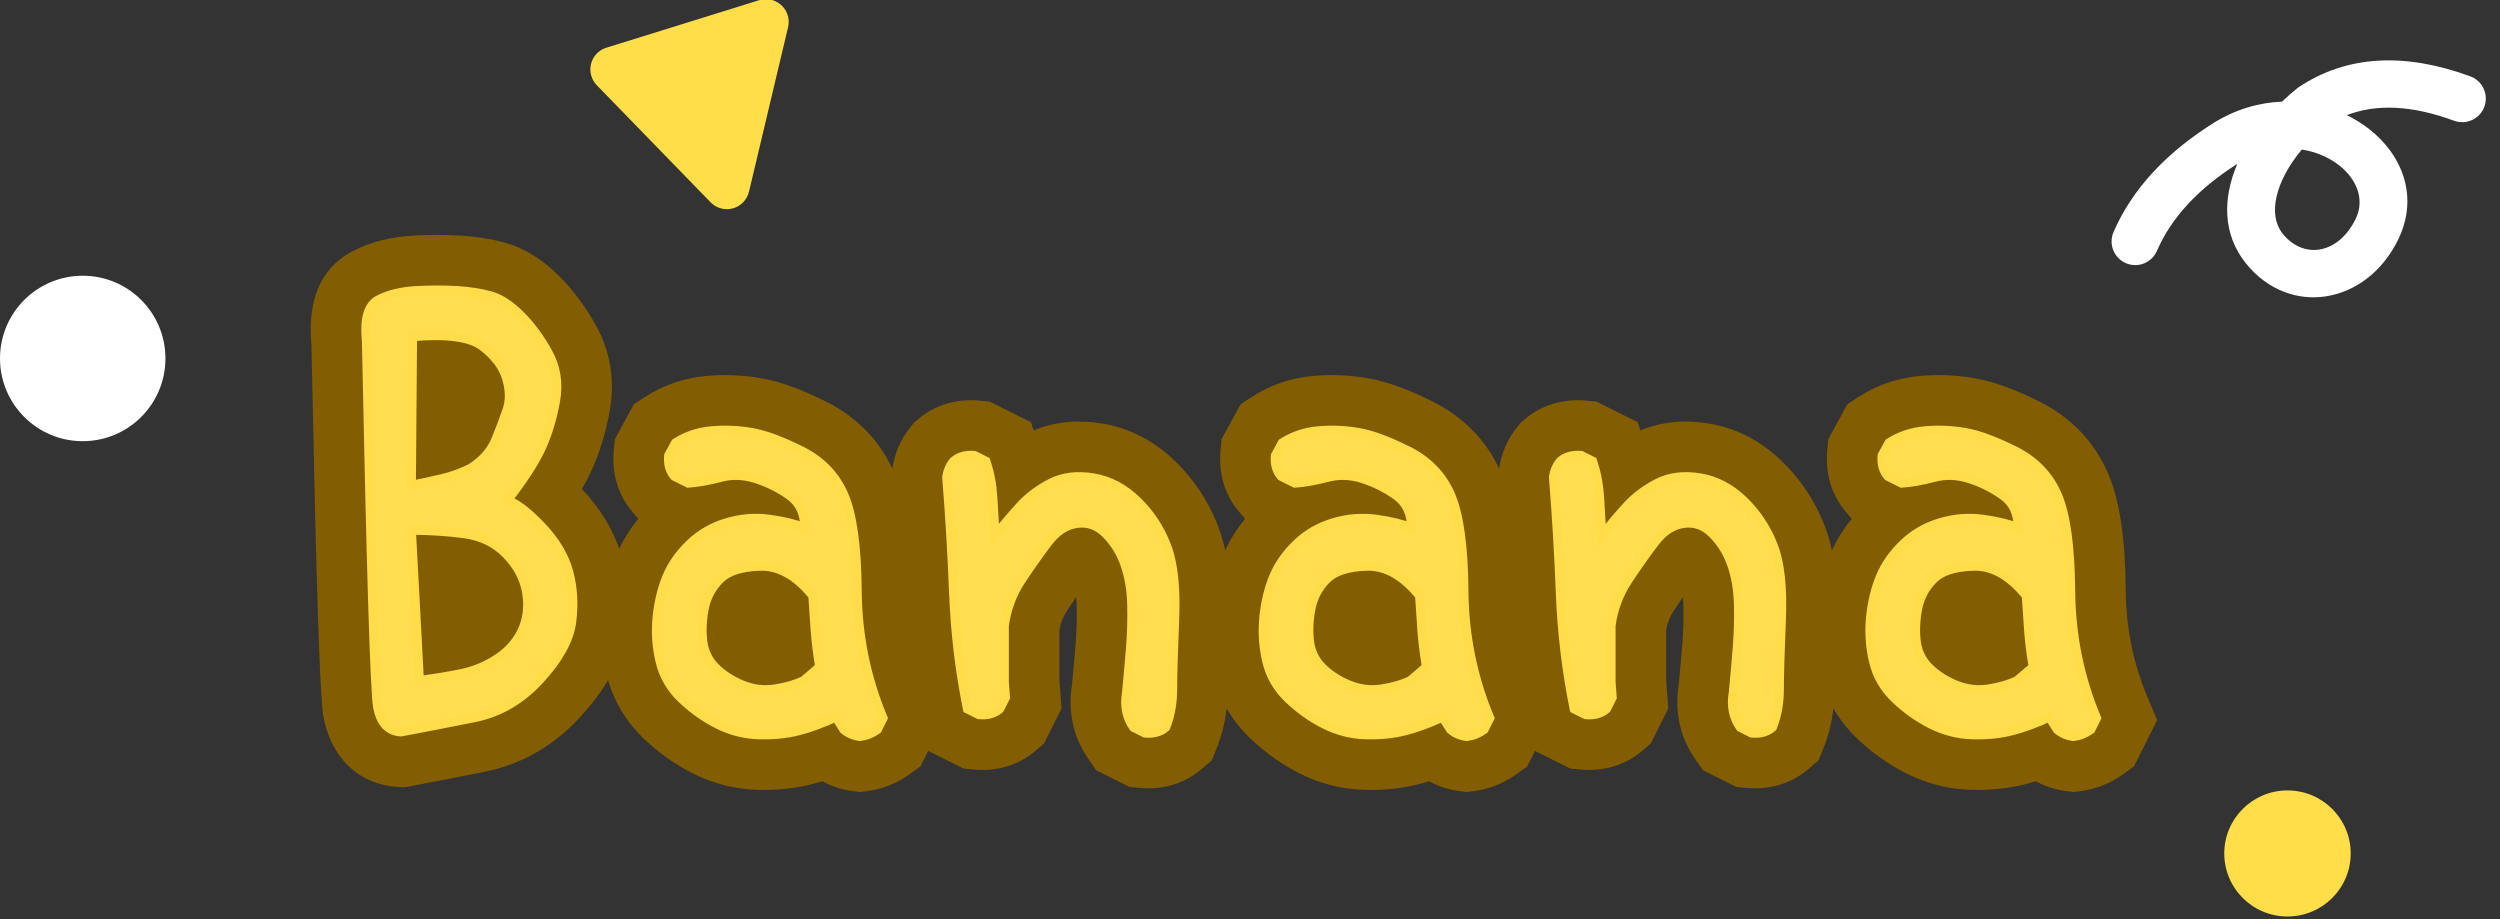 <?xml version="1.0" encoding="UTF-8"?>
<svg width="136px" height="50px" viewBox="0 0 136 50" version="1.1" xmlns="http://www.w3.org/2000/svg" xmlns:xlink="http://www.w3.org/1999/xlink">
    <rect x="0" y="0" width="136" height="50" fill="#333333" stroke="none"/>
    <!-- Generator: Sketch 55.2 (78181) - https://sketchapp.com -->
    <title>编组 9</title>
    <desc>Created with Sketch.</desc>
    <g id="个人网站" stroke="none" stroke-width="1" fill="none" fill-rule="evenodd">
        <g id="Banana-01" transform="translate(-662, -1649)">
            <g id="编组-10" transform="translate(363, 1529)">
                <g id="编组-9" transform="translate(299, 118)">
                    <g id="编组" transform="translate(16, 14)" fill-rule="nonzero">
                        <path d="M84.737,16.222 L84.425,15.859 C83.619,14.918 83.291,13.738 83.403,12.51 L83.459,11.89 L84.499,9.985 L85.143,9.57 C86.143,8.927 87.269,8.552 88.478,8.448 C89.464,8.364 90.447,8.406 91.42,8.576 C92.47,8.758 93.629,9.187 94.951,9.848 C96.659,10.702 97.935,12.029 98.677,13.749 C99.33,15.263 99.617,17.347 99.641,20.13 C99.658,22.16 100.048,24.076 100.814,25.903 L101.346,27.173 L100.085,29.696 L99.478,30.129 C98.788,30.622 98.006,30.935 97.169,31.039 L96.797,31.086 L96.425,31.039 C95.829,30.965 95.264,30.783 94.748,30.501 C94.565,30.557 94.384,30.608 94.203,30.655 C93.275,30.894 92.283,30.996 91.233,30.968 C90.011,30.935 88.836,30.639 87.737,30.09 C86.76,29.601 85.861,28.966 85.045,28.192 C84.521,27.695 84.082,27.138 83.736,26.531 C83.653,27.279 83.476,27.997 83.204,28.677 L82.931,29.361 L82.371,29.84 C81.431,30.646 80.25,30.974 79.022,30.863 L78.458,30.811 L76.64,29.902 L76.202,29.27 C75.391,28.099 75.098,26.721 75.317,25.3 C75.395,24.498 75.463,23.726 75.522,22.983 C75.576,22.296 75.594,21.609 75.576,20.923 C75.572,20.772 75.563,20.63 75.548,20.494 C75.392,20.719 75.233,20.953 75.071,21.195 C74.855,21.519 74.713,21.869 74.638,22.267 L74.638,24.983 L74.753,26.54 L73.8,28.446 L73.34,28.84 C72.399,29.646 71.219,29.974 69.991,29.863 L69.427,29.811 L67.502,28.849 L67.078,29.696 L66.472,30.129 C65.781,30.622 64.999,30.935 64.163,31.039 L63.791,31.086 L63.419,31.039 C62.823,30.965 62.257,30.783 61.741,30.501 C61.559,30.557 61.377,30.608 61.197,30.655 C60.268,30.894 59.277,30.996 58.226,30.968 C57.005,30.935 55.83,30.639 54.73,30.09 C53.754,29.601 52.855,28.966 52.039,28.192 C51.514,27.695 51.076,27.138 50.73,26.531 C50.646,27.279 50.47,27.997 50.198,28.677 L49.924,29.361 L49.365,29.84 C48.424,30.646 47.244,30.974 46.016,30.863 L45.452,30.811 L43.633,29.902 L43.196,29.27 C42.385,28.099 42.092,26.721 42.311,25.3 C42.389,24.498 42.457,23.726 42.516,22.983 C42.57,22.296 42.588,21.609 42.57,20.923 C42.566,20.772 42.556,20.63 42.542,20.494 C42.386,20.719 42.227,20.953 42.065,21.195 C41.849,21.519 41.706,21.869 41.631,22.267 L41.631,24.983 L41.747,26.54 L40.794,28.446 L40.334,28.84 C39.393,29.646 38.213,29.974 36.985,29.863 L36.421,29.811 L34.495,28.849 L34.072,29.696 L33.466,30.129 C32.775,30.622 31.993,30.935 31.156,31.039 L30.784,31.086 L30.412,31.039 C29.817,30.965 29.251,30.783 28.735,30.501 C28.553,30.557 28.371,30.608 28.19,30.655 C27.262,30.894 26.271,30.996 25.22,30.968 C23.999,30.935 22.823,30.639 21.724,30.09 C20.748,29.601 19.849,28.966 19.033,28.192 C18.093,27.302 17.432,26.222 17.079,24.999 C16.685,25.668 16.185,26.326 15.587,26.979 C14.148,28.551 12.405,29.572 10.421,29.972 C9.064,30.246 7.712,30.509 6.365,30.761 L6.001,30.829 L5.631,30.807 C3.432,30.674 1.979,29.113 1.595,26.987 C1.393,25.87 1.2,19.598 0.94,6.737 C0.738,4.498 1.313,2.634 3.213,1.649 C4.183,1.146 5.286,0.879 6.503,0.816 C7.424,0.769 8.276,0.769 9.062,0.818 C9.925,0.872 10.726,0.998 11.466,1.201 C12.554,1.5 13.531,2.132 14.434,3.035 C15.202,3.803 15.869,4.706 16.438,5.736 C17.213,7.139 17.457,8.704 17.173,10.316 C16.964,11.51 16.629,12.615 16.164,13.628 C16.02,13.941 15.85,14.265 15.655,14.602 C16.595,15.596 17.281,16.679 17.683,17.849 C17.96,17.272 18.309,16.729 18.724,16.222 L18.413,15.859 C17.607,14.918 17.279,13.738 17.39,12.51 L17.447,11.89 L18.486,9.985 L19.131,9.57 C20.131,8.927 21.257,8.552 22.466,8.448 C23.452,8.364 24.435,8.406 25.408,8.576 C26.458,8.758 27.616,9.187 28.939,9.848 C30.558,10.658 31.789,11.893 32.545,13.486 C32.672,12.63 33.021,11.839 33.577,11.173 L33.738,10.98 L33.929,10.816 C34.87,10.01 36.05,9.682 37.278,9.794 L37.842,9.845 L40.084,10.966 L40.234,11.415 C41.385,10.935 42.65,10.821 43.968,11.041 C45.463,11.29 46.805,11.996 47.939,13.097 C48.959,14.086 49.735,15.263 50.255,16.6 C50.417,17.015 50.547,17.46 50.647,17.937 C50.931,17.327 51.294,16.754 51.73,16.222 L51.419,15.859 C50.613,14.918 50.285,13.738 50.397,12.51 L50.453,11.89 L51.493,9.985 L52.137,9.57 C53.137,8.927 54.263,8.552 55.472,8.448 C56.458,8.364 57.441,8.406 58.414,8.576 C59.464,8.758 60.622,9.187 61.945,9.848 C63.565,10.658 64.795,11.893 65.551,13.486 C65.678,12.63 66.028,11.839 66.583,11.173 L66.744,10.98 L66.935,10.816 C67.876,10.01 69.056,9.682 70.284,9.794 L70.848,9.845 L73.091,10.966 L73.24,11.415 C74.391,10.935 75.656,10.821 76.975,11.041 C78.469,11.29 79.812,11.996 80.946,13.097 C81.965,14.086 82.742,15.263 83.262,16.6 C83.423,17.015 83.553,17.46 83.653,17.937 C83.938,17.327 84.3,16.754 84.737,16.222 Z" id="Banana" fill="#835E00"></path>
                        <path d="M5.812,27.812 C5.125,27.771 4.703,27.318 4.547,26.453 C4.391,25.589 4.188,18.958 3.938,6.562 C3.812,5.354 4.031,4.604 4.594,4.312 C5.156,4.021 5.844,3.854 6.656,3.812 C7.469,3.771 8.208,3.771 8.875,3.812 C9.542,3.854 10.141,3.948 10.672,4.094 C11.203,4.24 11.75,4.594 12.312,5.156 C12.875,5.719 13.375,6.396 13.812,7.188 C14.25,7.979 14.385,8.849 14.219,9.797 C14.052,10.745 13.792,11.604 13.438,12.375 C13.083,13.146 12.469,14.094 11.594,15.219 C12.094,15.385 12.719,15.865 13.469,16.656 C14.219,17.448 14.708,18.271 14.938,19.125 C15.167,19.979 15.219,20.885 15.094,21.844 C14.969,22.802 14.396,23.839 13.375,24.953 C12.354,26.068 11.172,26.76 9.828,27.031 C8.484,27.302 7.146,27.562 5.812,27.812 Z M10.844,23.969 C11.552,23.552 12.062,23.021 12.375,22.375 C12.688,21.729 12.781,21.021 12.656,20.25 C12.531,19.479 12.167,18.781 11.562,18.156 C10.958,17.531 10.193,17.156 9.266,17.031 C8.339,16.906 7.375,16.844 6.375,16.844 L6.812,25.031 C7.688,24.906 8.437,24.781 9.062,24.656 C9.688,24.531 10.281,24.302 10.844,23.969 Z M9.625,13.469 C10.271,13.052 10.719,12.542 10.969,11.938 C11.219,11.333 11.427,10.781 11.594,10.281 C11.76,9.781 11.75,9.214 11.562,8.578 C11.375,7.943 10.943,7.365 10.266,6.844 C9.589,6.323 8.313,6.146 6.438,6.312 L6.375,14.406 C7,14.281 7.573,14.156 8.094,14.031 C8.615,13.906 9.125,13.719 9.625,13.469 Z M30.784,28.062 C30.451,28.021 30.159,27.896 29.909,27.688 L29.472,27 C28.764,27.333 28.086,27.583 27.441,27.75 C26.795,27.917 26.081,27.99 25.3,27.969 C24.519,27.948 23.774,27.76 23.066,27.406 C22.357,27.052 21.701,26.589 21.097,26.016 C20.493,25.443 20.097,24.76 19.909,23.969 C19.722,23.177 19.67,22.375 19.753,21.562 C19.836,20.75 20.014,20.021 20.284,19.375 C20.555,18.729 20.972,18.135 21.534,17.594 C22.097,17.052 22.764,16.667 23.534,16.438 C24.305,16.208 25.076,16.146 25.847,16.25 C26.618,16.354 27.264,16.51 27.784,16.719 C27.784,15.927 27.503,15.333 26.941,14.938 C26.378,14.542 25.769,14.24 25.113,14.031 C24.456,13.823 23.816,13.802 23.191,13.969 C22.566,14.135 21.982,14.24 21.441,14.281 L20.691,13.906 C20.441,13.615 20.336,13.24 20.378,12.781 L20.753,12.094 C21.336,11.719 21.993,11.5 22.722,11.438 C23.451,11.375 24.175,11.406 24.894,11.531 C25.613,11.656 26.514,11.99 27.597,12.531 C28.68,13.073 29.451,13.875 29.909,14.938 C30.368,16 30.607,17.74 30.628,20.156 C30.649,22.573 31.118,24.875 32.034,27.062 L31.722,27.688 C31.43,27.896 31.118,28.021 30.784,28.062 Z M27.722,25.031 L28.597,24.281 C28.472,23.531 28.389,22.854 28.347,22.25 C28.305,21.646 28.264,21.031 28.222,20.406 C27.326,19.302 26.368,18.766 25.347,18.797 C24.326,18.828 23.597,19.062 23.159,19.5 C22.722,19.938 22.441,20.458 22.316,21.062 C22.191,21.667 22.159,22.26 22.222,22.844 C22.284,23.427 22.514,23.917 22.909,24.312 C23.305,24.708 23.795,25.026 24.378,25.266 C24.961,25.505 25.555,25.578 26.159,25.484 C26.764,25.391 27.284,25.24 27.722,25.031 Z M46.288,27.875 L45.663,27.562 C45.288,27.021 45.163,26.396 45.288,25.688 C45.371,24.833 45.444,24.01 45.506,23.219 C45.569,22.427 45.59,21.635 45.569,20.844 C45.548,20.052 45.423,19.333 45.194,18.688 C44.965,18.042 44.621,17.49 44.163,17.031 C43.704,16.573 43.178,16.385 42.584,16.469 C41.991,16.552 41.465,16.896 41.006,17.5 C40.548,18.104 40.069,18.781 39.569,19.531 C39.069,20.281 38.756,21.115 38.631,22.031 L38.631,25.094 L38.694,25.938 L38.381,26.562 C38.09,26.813 37.715,26.917 37.256,26.875 L36.631,26.562 C36.215,24.5 35.965,22.406 35.881,20.281 C35.798,18.156 35.673,16.052 35.506,13.969 C35.548,13.635 35.673,13.344 35.881,13.094 C36.173,12.844 36.548,12.74 37.006,12.781 L37.631,13.094 C37.84,13.719 37.965,14.375 38.006,15.062 C38.048,15.75 38.09,16.448 38.131,17.156 C38.59,16.573 39.048,16.031 39.506,15.531 C39.965,15.031 40.522,14.615 41.178,14.281 C41.834,13.948 42.6,13.854 43.475,14 C44.35,14.146 45.142,14.562 45.85,15.25 C46.558,15.938 47.095,16.75 47.459,17.688 C47.824,18.625 47.97,19.969 47.897,21.719 C47.824,23.469 47.788,24.724 47.788,25.484 C47.788,26.245 47.663,26.937 47.413,27.562 C47.121,27.813 46.746,27.917 46.288,27.875 Z M63.791,28.062 C63.457,28.021 63.166,27.896 62.916,27.688 L62.478,27 C61.77,27.333 61.093,27.583 60.447,27.75 C59.801,27.917 59.088,27.99 58.306,27.969 C57.525,27.948 56.78,27.76 56.072,27.406 C55.364,27.052 54.707,26.589 54.103,26.016 C53.499,25.443 53.103,24.76 52.916,23.969 C52.728,23.177 52.676,22.375 52.759,21.562 C52.843,20.75 53.02,20.021 53.291,19.375 C53.562,18.729 53.978,18.135 54.541,17.594 C55.103,17.052 55.77,16.667 56.541,16.438 C57.312,16.208 58.082,16.146 58.853,16.25 C59.624,16.354 60.27,16.51 60.791,16.719 C60.791,15.927 60.509,15.333 59.947,14.938 C59.384,14.542 58.775,14.24 58.119,14.031 C57.463,13.823 56.822,13.802 56.197,13.969 C55.572,14.135 54.989,14.24 54.447,14.281 L53.697,13.906 C53.447,13.615 53.343,13.24 53.384,12.781 L53.759,12.094 C54.343,11.719 54.999,11.5 55.728,11.438 C56.457,11.375 57.181,11.406 57.9,11.531 C58.619,11.656 59.52,11.99 60.603,12.531 C61.687,13.073 62.457,13.875 62.916,14.938 C63.374,16 63.614,17.74 63.634,20.156 C63.655,22.573 64.124,24.875 65.041,27.062 L64.728,27.688 C64.437,27.896 64.124,28.021 63.791,28.062 Z M60.728,25.031 L61.603,24.281 C61.478,23.531 61.395,22.854 61.353,22.25 C61.312,21.646 61.27,21.031 61.228,20.406 C60.332,19.302 59.374,18.766 58.353,18.797 C57.332,18.828 56.603,19.062 56.166,19.5 C55.728,19.938 55.447,20.458 55.322,21.062 C55.197,21.667 55.166,22.26 55.228,22.844 C55.291,23.427 55.52,23.917 55.916,24.312 C56.312,24.708 56.801,25.026 57.384,25.266 C57.968,25.505 58.562,25.578 59.166,25.484 C59.77,25.391 60.291,25.24 60.728,25.031 Z M79.294,27.875 L78.669,27.562 C78.294,27.021 78.169,26.396 78.294,25.688 C78.377,24.833 78.45,24.01 78.513,23.219 C78.575,22.427 78.596,21.635 78.575,20.844 C78.554,20.052 78.429,19.333 78.2,18.688 C77.971,18.042 77.627,17.49 77.169,17.031 C76.71,16.573 76.184,16.385 75.591,16.469 C74.997,16.552 74.471,16.896 74.013,17.5 C73.554,18.104 73.075,18.781 72.575,19.531 C72.075,20.281 71.763,21.115 71.638,22.031 L71.638,25.094 L71.7,25.938 L71.388,26.562 C71.096,26.813 70.721,26.917 70.263,26.875 L69.638,26.562 C69.221,24.5 68.971,22.406 68.888,20.281 C68.804,18.156 68.679,16.052 68.513,13.969 C68.554,13.635 68.679,13.344 68.888,13.094 C69.179,12.844 69.554,12.74 70.013,12.781 L70.638,13.094 C70.846,13.719 70.971,14.375 71.013,15.062 C71.054,15.75 71.096,16.448 71.138,17.156 C71.596,16.573 72.054,16.031 72.513,15.531 C72.971,15.031 73.528,14.615 74.184,14.281 C74.841,13.948 75.606,13.854 76.481,14 C77.356,14.146 78.148,14.562 78.856,15.25 C79.565,15.938 80.101,16.75 80.466,17.688 C80.83,18.625 80.976,19.969 80.903,21.719 C80.83,23.469 80.794,24.724 80.794,25.484 C80.794,26.245 80.669,26.937 80.419,27.562 C80.127,27.813 79.752,27.917 79.294,27.875 Z M96.797,28.062 C96.464,28.021 96.172,27.896 95.922,27.688 L95.484,27 C94.776,27.333 94.099,27.583 93.453,27.75 C92.807,27.917 92.094,27.99 91.313,27.969 C90.531,27.948 89.787,27.76 89.078,27.406 C88.37,27.052 87.714,26.589 87.109,26.016 C86.505,25.443 86.109,24.76 85.922,23.969 C85.734,23.177 85.682,22.375 85.766,21.562 C85.849,20.75 86.026,20.021 86.297,19.375 C86.568,18.729 86.984,18.135 87.547,17.594 C88.109,17.052 88.776,16.667 89.547,16.438 C90.318,16.208 91.089,16.146 91.859,16.25 C92.63,16.354 93.276,16.51 93.797,16.719 C93.797,15.927 93.516,15.333 92.953,14.938 C92.391,14.542 91.781,14.24 91.125,14.031 C90.469,13.823 89.828,13.802 89.203,13.969 C88.578,14.135 87.995,14.24 87.453,14.281 L86.703,13.906 C86.453,13.615 86.349,13.24 86.391,12.781 L86.766,12.094 C87.349,11.719 88.005,11.5 88.734,11.438 C89.464,11.375 90.188,11.406 90.906,11.531 C91.625,11.656 92.526,11.99 93.609,12.531 C94.693,13.073 95.464,13.875 95.922,14.938 C96.38,16 96.62,17.74 96.641,20.156 C96.662,22.573 97.13,24.875 98.047,27.062 L97.734,27.688 C97.443,27.896 97.13,28.021 96.797,28.062 Z M93.734,25.031 L94.609,24.281 C94.484,23.531 94.401,22.854 94.359,22.25 C94.318,21.646 94.276,21.031 94.234,20.406 C93.339,19.302 92.38,18.766 91.359,18.797 C90.339,18.828 89.609,19.062 89.172,19.5 C88.734,19.938 88.453,20.458 88.328,21.062 C88.203,21.667 88.172,22.26 88.234,22.844 C88.297,23.427 88.526,23.917 88.922,24.312 C89.318,24.708 89.807,25.026 90.391,25.266 C90.974,25.505 91.568,25.578 92.172,25.484 C92.776,25.391 93.297,25.24 93.734,25.031 Z" id="Banana" stroke="#FFDC49" stroke-width="0.5" fill="#FFDE51"></path>
                    </g>
                    <g id="banana_logo">
                        <g id="Group-3" transform="translate(0, 0.857)">
                            <ellipse id="纸片4" fill="#FFDE4A" cx="124.439" cy="47.571" rx="3.439" ry="3.429"></ellipse>
                            <path d="M39.509,2.773 L44.02,10.79 C44.355,11.386 44.144,12.14 43.549,12.475 C43.355,12.584 43.136,12.639 42.915,12.634 L34.21,12.441 C33.527,12.426 32.985,11.86 33,11.177 C33.005,10.982 33.055,10.792 33.147,10.62 L37.34,2.796 C37.663,2.194 38.413,1.967 39.015,2.29 C39.222,2.401 39.393,2.569 39.509,2.773 Z" id="纸片3" fill="#FFDE4A" transform="translate(38.59, 7.388) scale(-1, 1) rotate(-164) translate(-38.59, -7.388) "></path>
                            <circle id="纸片1" fill="#FFFFFF" cx="4.5" cy="20.643" r="4.5"></circle>
                        </g>
                        <path d="M126.476,10.28 C127.953,11.913 128.034,14.285 126.374,15.057 C124.452,15.949 122.784,15.018 122.787,13.184 C122.79,11.831 124.321,10.701 126.476,10.28 Z M133.897,14.271 C134.26,14.882 135.049,15.081 135.659,14.718 C136.269,14.354 136.469,13.565 136.106,12.955 C134.154,9.679 131.601,7.831 128.498,7.537 L128.38,7.532 C128.008,7.531 127.64,7.546 127.278,7.576 C126.275,6.827 125.036,6.297 123.597,6.128 C120.563,5.77 117.918,6.161 115.691,7.322 C115.062,7.651 114.818,8.427 115.146,9.057 C115.474,9.686 116.251,9.931 116.881,9.602 C118.61,8.7 120.728,8.384 123.261,8.677 C121.431,9.64 120.22,11.179 120.216,13.179 C120.209,16.98 123.9,19.041 127.457,17.389 C130.275,16.08 130.778,12.986 129.554,10.364 C131.213,10.902 132.652,12.183 133.897,14.271 Z" id="Path-22" fill="#FFFFFF" fill-rule="nonzero" transform="translate(125.644, 11.982) rotate(-39) translate(-125.644, -11.982) "></path>
                    </g>
                </g>
            </g>
        </g>
    </g>
</svg>